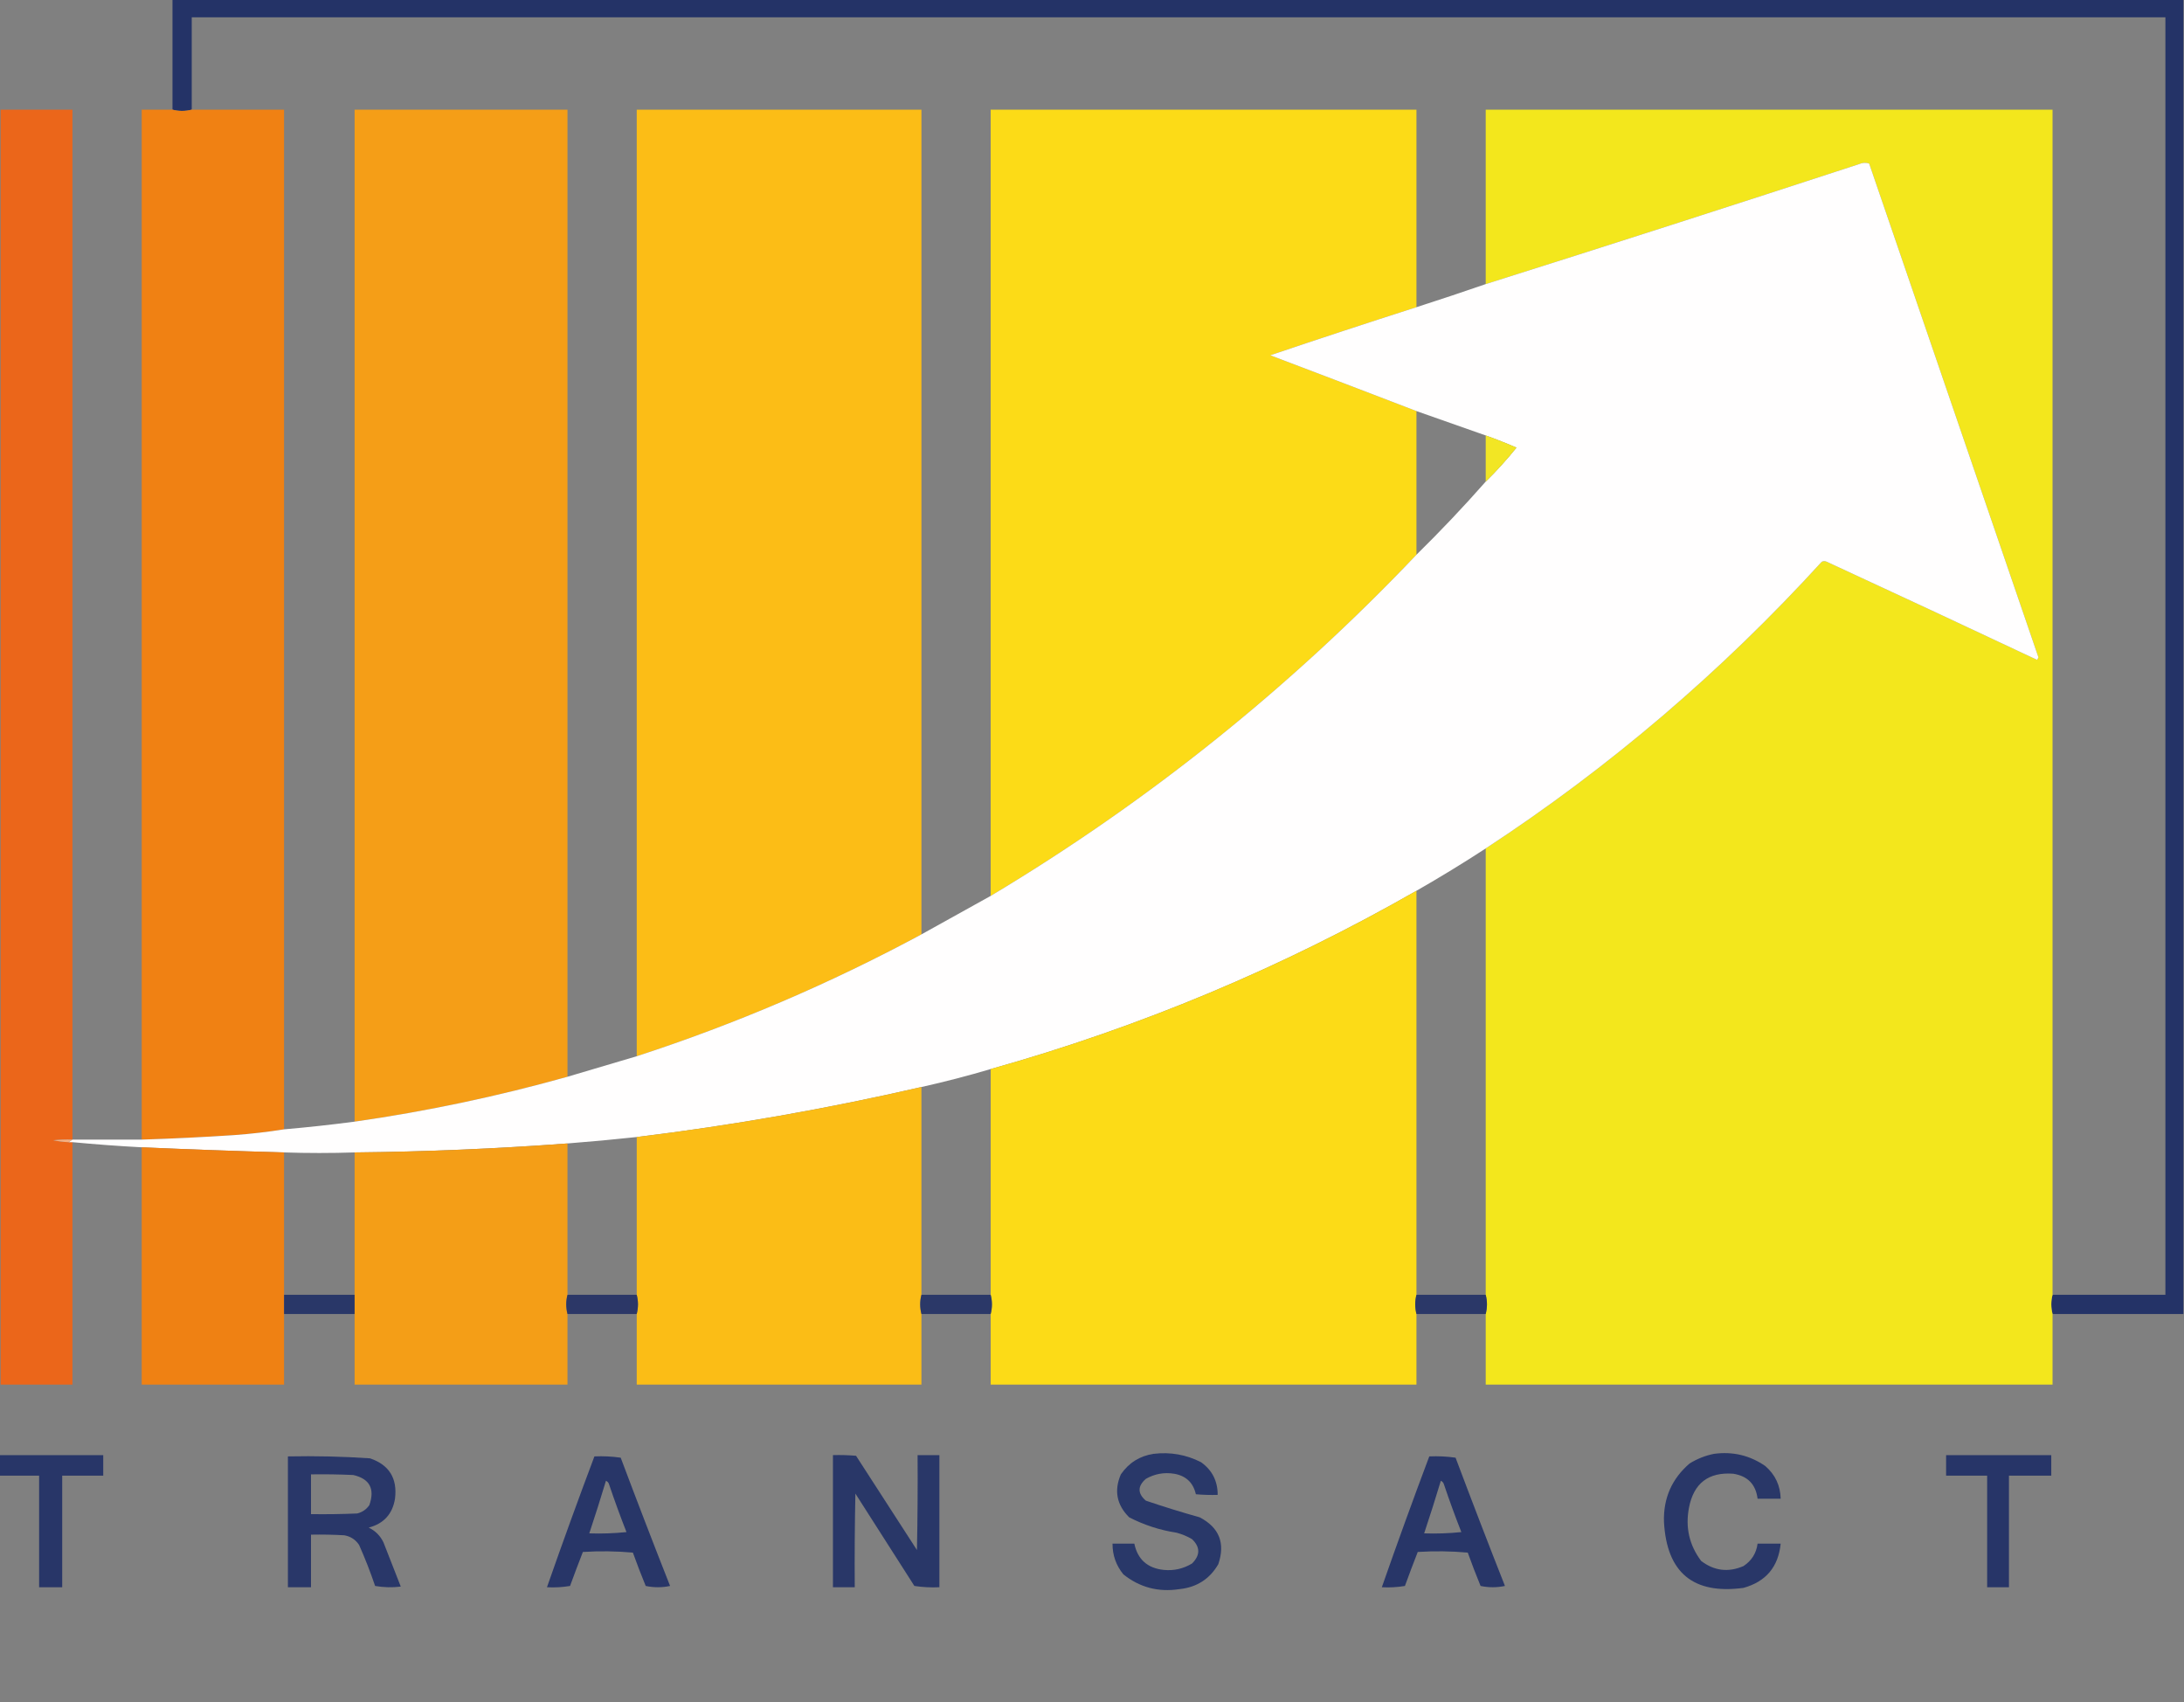 <?xml version="1.0" encoding="UTF-8"?>
<!DOCTYPE svg PUBLIC "-//W3C//DTD SVG 1.1//EN" "http://www.w3.org/Graphics/SVG/1.1/DTD/svg11.dtd">
<svg xmlns="http://www.w3.org/2000/svg" version="1.1" width="1703px" height="1327px" style="shape-rendering:geometricPrecision; text-rendering:geometricPrecision; image-rendering:optimizeQuality; fill-rule:evenodd; clip-rule:evenodd" xmlns:xlink="http://www.w3.org/1999/xlink">
<rect width="100%" height="100%" fill="#808080" stroke="none"/>
<g><path style="opacity:0.995" fill="#243367" d="M 134.5,-0.5 C 657.167,-0.5 1179.83,-0.5 1702.5,-0.5C 1702.5,341.167 1702.5,682.833 1702.5,1024.5C 1668.5,1024.5 1634.5,1024.5 1600.5,1024.5C 1599.2,1019.4 1599.2,1014.4 1600.5,1009.5C 1629.83,1009.5 1659.17,1009.5 1688.5,1009.5C 1688.5,677.5 1688.5,345.5 1688.5,13.5C 1175.5,13.5 662.5,13.5 149.5,13.5C 149.5,37.5 149.5,61.5 149.5,85.5C 144.4,86.8 139.4,86.8 134.5,85.5C 134.5,56.833 134.5,28.167 134.5,-0.5 Z"/></g>
<g><path style="opacity:0.99" fill="#ec661a" d="M 56.5,888.5 C 51.489,888.334 46.489,888.501 41.5,889C 45.466,889.828 49.466,890.328 53.5,890.5C 54.5,890.5 55.5,890.5 56.5,890.5C 56.5,953.5 56.5,1016.5 56.5,1079.5C 37.833,1079.5 19.167,1079.5 0.5,1079.5C 0.5,748.167 0.5,416.833 0.5,85.5C 19.167,85.5 37.833,85.5 56.5,85.5C 56.5,353.167 56.5,620.833 56.5,888.5 Z"/></g>
<g><path style="opacity:0.995" fill="#f08113" d="M 134.5,85.5 C 139.4,86.8 144.4,86.8 149.5,85.5C 173.5,85.5 197.5,85.5 221.5,85.5C 221.5,350.5 221.5,615.5 221.5,880.5C 208.717,882.532 195.717,884.032 182.5,885C 158.517,886.582 134.517,887.749 110.5,888.5C 110.5,620.833 110.5,353.167 110.5,85.5C 118.5,85.5 126.5,85.5 134.5,85.5 Z"/></g>
<g><path style="opacity:0.998" fill="#f59e17" d="M 442.5,839.5 C 387.899,854.821 332.565,866.487 276.5,874.5C 276.5,611.5 276.5,348.5 276.5,85.5C 331.833,85.5 387.167,85.5 442.5,85.5C 442.5,336.833 442.5,588.167 442.5,839.5 Z"/></g>
<g><path style="opacity:0.995" fill="#fcbd16" d="M 718.5,728.5 C 647.44,766.752 573.44,798.419 496.5,823.5C 496.5,577.5 496.5,331.5 496.5,85.5C 570.5,85.5 644.5,85.5 718.5,85.5C 718.5,299.833 718.5,514.167 718.5,728.5 Z"/></g>
<g><path style="opacity:0.997" fill="#fcdb17" d="M 1104.5,239.5 C 1066.37,251.709 1028.37,264.209 990.5,277C 1028.6,291.421 1066.6,305.921 1104.5,320.5C 1104.5,357.833 1104.5,395.167 1104.5,432.5C 1005.64,536.509 894.97,625.176 772.5,698.5C 772.5,494.167 772.5,289.833 772.5,85.5C 883.167,85.5 993.833,85.5 1104.5,85.5C 1104.5,136.833 1104.5,188.167 1104.5,239.5 Z"/></g>
<g><path style="opacity:0.997" fill="#f3e71c" d="M 1600.5,1009.5 C 1599.2,1014.4 1599.2,1019.4 1600.5,1024.5C 1600.5,1042.83 1600.5,1061.17 1600.5,1079.5C 1453.17,1079.5 1305.83,1079.5 1158.5,1079.5C 1158.5,1061.17 1158.5,1042.83 1158.5,1024.5C 1159.8,1019.4 1159.8,1014.4 1158.5,1009.5C 1158.5,893.5 1158.5,777.5 1158.5,661.5C 1254.86,598.367 1342.19,523.867 1420.5,438C 1421.83,437.333 1423.17,437.333 1424.5,438C 1479.29,463.297 1533.95,488.797 1588.5,514.5C 1588.83,513.833 1589.17,513.167 1589.5,512.5C 1545.5,384.172 1501.5,255.839 1457.5,127.5C 1454.86,126.644 1452.19,126.81 1449.5,128C 1352.63,159.679 1255.63,190.846 1158.5,221.5C 1158.5,176.167 1158.5,130.833 1158.5,85.5C 1305.83,85.5 1453.17,85.5 1600.5,85.5C 1600.5,393.5 1600.5,701.5 1600.5,1009.5 Z"/></g>
<g><path style="opacity:0.999" fill="#fffefe" d="M 1158.5,661.5 C 1140.83,673.002 1122.83,684.002 1104.5,694.5C 999.682,754.45 889.015,800.783 772.5,833.5C 754.683,838.771 736.683,843.437 718.5,847.5C 645.188,864.385 571.188,877.385 496.5,886.5C 478.526,888.431 460.526,890.097 442.5,891.5C 387.246,895.608 331.913,897.941 276.5,898.5C 258.185,899.099 239.852,899.099 221.5,898.5C 184.489,897.467 147.489,896.134 110.5,894.5C 92.46,893.545 74.46,892.211 56.5,890.5C 55.5,890.5 54.5,890.5 53.5,890.5C 54.5,889.833 55.5,889.167 56.5,888.5C 74.5,888.5 92.5,888.5 110.5,888.5C 134.517,887.749 158.517,886.582 182.5,885C 195.717,884.032 208.717,882.532 221.5,880.5C 239.878,878.911 258.212,876.911 276.5,874.5C 332.565,866.487 387.899,854.821 442.5,839.5C 460.484,834.17 478.484,828.837 496.5,823.5C 573.44,798.419 647.44,766.752 718.5,728.5C 736.527,718.488 754.527,708.488 772.5,698.5C 894.97,625.176 1005.64,536.509 1104.5,432.5C 1123.23,414.105 1141.23,395.105 1158.5,375.5C 1167,367.161 1175,358.328 1182.5,349C 1174.62,345.559 1166.62,342.392 1158.5,339.5C 1140.51,333.17 1122.51,326.837 1104.5,320.5C 1066.6,305.921 1028.6,291.421 990.5,277C 1028.37,264.209 1066.37,251.709 1104.5,239.5C 1122.64,233.675 1140.64,227.675 1158.5,221.5C 1255.63,190.846 1352.63,159.679 1449.5,128C 1452.19,126.81 1454.86,126.644 1457.5,127.5C 1501.5,255.839 1545.5,384.172 1589.5,512.5C 1589.17,513.167 1588.83,513.833 1588.5,514.5C 1533.95,488.797 1479.29,463.297 1424.5,438C 1423.17,437.333 1421.83,437.333 1420.5,438C 1342.19,523.867 1254.86,598.367 1158.5,661.5 Z"/></g>
<g><path style="opacity:0.98" fill="#f3e722" d="M 1158.5,339.5 C 1166.62,342.392 1174.62,345.559 1182.5,349C 1175,358.328 1167,367.161 1158.5,375.5C 1158.5,363.5 1158.5,351.5 1158.5,339.5 Z"/></g>
<g><path style="opacity:0.995" fill="#fcdb17" d="M 1104.5,694.5 C 1104.5,799.5 1104.5,904.5 1104.5,1009.5C 1103.2,1014.4 1103.2,1019.4 1104.5,1024.5C 1104.5,1042.83 1104.5,1061.17 1104.5,1079.5C 993.833,1079.5 883.167,1079.5 772.5,1079.5C 772.5,1061.17 772.5,1042.83 772.5,1024.5C 773.8,1019.4 773.8,1014.4 772.5,1009.5C 772.5,950.833 772.5,892.167 772.5,833.5C 889.015,800.783 999.682,754.45 1104.5,694.5 Z"/></g>
<g><path style="opacity:0.992" fill="#fcbd16" d="M 718.5,847.5 C 718.5,901.5 718.5,955.5 718.5,1009.5C 717.2,1014.4 717.2,1019.4 718.5,1024.5C 718.5,1042.83 718.5,1061.17 718.5,1079.5C 644.5,1079.5 570.5,1079.5 496.5,1079.5C 496.5,1061.17 496.5,1042.83 496.5,1024.5C 497.8,1019.4 497.8,1014.4 496.5,1009.5C 496.5,968.5 496.5,927.5 496.5,886.5C 571.188,877.385 645.188,864.385 718.5,847.5 Z"/></g>
<g><path style="opacity:1" fill="#f7af7f" d="M 56.5,888.5 C 55.5,889.167 54.5,889.833 53.5,890.5C 49.466,890.328 45.466,889.828 41.5,889C 46.489,888.501 51.489,888.334 56.5,888.5 Z"/></g>
<g><path style="opacity:0.995" fill="#f49e17" d="M 442.5,891.5 C 442.5,930.833 442.5,970.167 442.5,1009.5C 441.2,1014.4 441.2,1019.4 442.5,1024.5C 442.5,1042.83 442.5,1061.17 442.5,1079.5C 387.167,1079.5 331.833,1079.5 276.5,1079.5C 276.5,1061.17 276.5,1042.83 276.5,1024.5C 276.5,1019.5 276.5,1014.5 276.5,1009.5C 276.5,972.5 276.5,935.5 276.5,898.5C 331.913,897.941 387.246,895.608 442.5,891.5 Z"/></g>
<g><path style="opacity:0.991" fill="#f08113" d="M 110.5,894.5 C 147.489,896.134 184.489,897.467 221.5,898.5C 221.5,935.5 221.5,972.5 221.5,1009.5C 221.5,1014.5 221.5,1019.5 221.5,1024.5C 221.5,1042.83 221.5,1061.17 221.5,1079.5C 184.5,1079.5 147.5,1079.5 110.5,1079.5C 110.5,1017.83 110.5,956.167 110.5,894.5 Z"/></g>
<g><path style="opacity:0.934" fill="#243367" d="M 221.5,1009.5 C 239.833,1009.5 258.167,1009.5 276.5,1009.5C 276.5,1014.5 276.5,1019.5 276.5,1024.5C 258.167,1024.5 239.833,1024.5 221.5,1024.5C 221.5,1019.5 221.5,1014.5 221.5,1009.5 Z"/></g>
<g><path style="opacity:0.934" fill="#273366" d="M 442.5,1009.5 C 460.5,1009.5 478.5,1009.5 496.5,1009.5C 497.8,1014.4 497.8,1019.4 496.5,1024.5C 478.5,1024.5 460.5,1024.5 442.5,1024.5C 441.2,1019.4 441.2,1014.4 442.5,1009.5 Z"/></g>
<g><path style="opacity:0.934" fill="#263467" d="M 718.5,1009.5 C 736.5,1009.5 754.5,1009.5 772.5,1009.5C 773.8,1014.4 773.8,1019.4 772.5,1024.5C 754.5,1024.5 736.5,1024.5 718.5,1024.5C 717.2,1019.4 717.2,1014.4 718.5,1009.5 Z"/></g>
<g><path style="opacity:0.934" fill="#263467" d="M 1104.5,1009.5 C 1122.5,1009.5 1140.5,1009.5 1158.5,1009.5C 1159.8,1014.4 1159.8,1019.4 1158.5,1024.5C 1140.5,1024.5 1122.5,1024.5 1104.5,1024.5C 1103.2,1019.4 1103.2,1014.4 1104.5,1009.5 Z"/></g>
<g><path style="opacity:0.94" fill="#243367" d="M 899.5,1133.5 C 912.537,1131.93 924.871,1134.1 936.5,1140C 945.184,1146.2 949.517,1154.7 949.5,1165.5C 943.824,1165.67 938.157,1165.5 932.5,1165C 930.42,1155.92 924.753,1150.59 915.5,1149C 907.683,1147.76 900.35,1149.1 893.5,1153C 886.954,1158.7 886.954,1164.37 893.5,1170C 907.361,1174.71 921.361,1179.04 935.5,1183C 950.71,1190.95 955.543,1203.12 950,1219.5C 943.291,1231.12 933.124,1237.62 919.5,1239C 903.224,1241.47 888.724,1237.64 876,1227.5C 870.292,1220.54 867.459,1212.54 867.5,1203.5C 873.167,1203.5 878.833,1203.5 884.5,1203.5C 887.09,1215.83 894.757,1222.66 907.5,1224C 915.366,1224.76 922.699,1223.09 929.5,1219C 935.975,1212.56 935.975,1206.22 929.5,1200C 925.729,1197.78 921.729,1196.11 917.5,1195C 904.461,1192.99 892.128,1188.99 880.5,1183C 870.734,1173.3 868.567,1162.14 874,1149.5C 880.243,1140.47 888.743,1135.13 899.5,1133.5 Z"/></g>
<g><path style="opacity:0.942" fill="#243367" d="M 1336.5,1133.5 C 1351.15,1131.53 1364.48,1134.69 1376.5,1143C 1384.24,1149.69 1388.24,1158.19 1388.5,1168.5C 1382.5,1168.5 1376.5,1168.5 1370.5,1168.5C 1369.09,1157.26 1362.76,1150.76 1351.5,1149C 1332.18,1147.58 1320.68,1156.42 1317,1175.5C 1314.07,1190.88 1317.24,1204.71 1326.5,1217C 1336.7,1224.76 1347.7,1226.09 1359.5,1221C 1365.83,1216.84 1369.5,1211.01 1370.5,1203.5C 1376.5,1203.5 1382.5,1203.5 1388.5,1203.5C 1386.69,1221.62 1377.03,1233.12 1359.5,1238C 1320.3,1243.3 1299.63,1226.14 1297.5,1186.5C 1296.96,1168.08 1303.63,1152.92 1317.5,1141C 1323.51,1137.32 1329.84,1134.82 1336.5,1133.5 Z"/></g>
<g><path style="opacity:0.955" fill="#243367" d="M -0.5,1134.5 C 26.5,1134.5 53.5,1134.5 80.5,1134.5C 80.5,1139.83 80.5,1145.17 80.5,1150.5C 69.833,1150.5 59.167,1150.5 48.5,1150.5C 48.5,1179.5 48.5,1208.5 48.5,1237.5C 42.5,1237.5 36.5,1237.5 30.5,1237.5C 30.5,1208.5 30.5,1179.5 30.5,1150.5C 20.167,1150.5 9.833,1150.5 -0.5,1150.5C -0.5,1145.17 -0.5,1139.83 -0.5,1134.5 Z"/></g>
<g><path style="opacity:0.945" fill="#243367" d="M 649.5,1134.5 C 655.509,1134.33 661.509,1134.5 667.5,1135C 683.333,1159.5 699.167,1184 715,1208.5C 715.5,1183.84 715.667,1159.17 715.5,1134.5C 721.167,1134.5 726.833,1134.5 732.5,1134.5C 732.5,1168.83 732.5,1203.17 732.5,1237.5C 725.91,1237.81 719.41,1237.48 713,1236.5C 697.667,1212.5 682.333,1188.5 667,1164.5C 666.5,1188.83 666.333,1213.16 666.5,1237.5C 660.833,1237.5 655.167,1237.5 649.5,1237.5C 649.5,1203.17 649.5,1168.83 649.5,1134.5 Z"/></g>
<g><path style="opacity:0.972" fill="#243367" d="M 1517.5,1134.5 C 1544.83,1134.5 1572.17,1134.5 1599.5,1134.5C 1599.5,1139.83 1599.5,1145.17 1599.5,1150.5C 1588.5,1150.5 1577.5,1150.5 1566.5,1150.5C 1566.5,1179.5 1566.5,1208.5 1566.5,1237.5C 1560.83,1237.5 1555.17,1237.5 1549.5,1237.5C 1549.5,1208.5 1549.5,1179.5 1549.5,1150.5C 1538.83,1150.5 1528.17,1150.5 1517.5,1150.5C 1517.5,1145.17 1517.5,1139.83 1517.5,1134.5 Z"/></g>
<g><path style="opacity:0.948" fill="#243367" d="M 224.5,1135.5 C 245.879,1135.06 267.212,1135.56 288.5,1137C 303.47,1142.08 309.97,1152.58 308,1168.5C 306.067,1180.43 299.234,1187.93 287.5,1191C 292.667,1193.5 296.5,1197.33 299,1202.5C 303.505,1214.02 308.005,1225.52 312.5,1237C 305.808,1237.83 299.142,1237.66 292.5,1236.5C 288.823,1225.64 284.657,1214.97 280,1204.5C 277.197,1200.35 273.364,1197.85 268.5,1197C 259.84,1196.5 251.173,1196.33 242.5,1196.5C 242.5,1210.17 242.5,1223.83 242.5,1237.5C 236.5,1237.5 230.5,1237.5 224.5,1237.5C 224.5,1203.5 224.5,1169.5 224.5,1135.5 Z M 242.5,1149.5 C 253.505,1149.33 264.505,1149.5 275.5,1150C 288.296,1152.98 292.463,1160.81 288,1173.5C 285.635,1176.87 282.468,1179.04 278.5,1180C 266.505,1180.5 254.505,1180.67 242.5,1180.5C 242.5,1170.17 242.5,1159.83 242.5,1149.5 Z"/></g>
<g><path style="opacity:0.954" fill="#243367" d="M 463.5,1135.5 C 470.422,1135.19 477.256,1135.52 484,1136.5C 496.556,1169.94 509.389,1203.28 522.5,1236.5C 516.167,1237.83 509.833,1237.83 503.5,1236.5C 499.97,1227.91 496.637,1219.25 493.5,1210.5C 480.513,1209.33 467.513,1209.17 454.5,1210C 451.073,1218.78 447.74,1227.61 444.5,1236.5C 438.537,1237.5 432.537,1237.83 426.5,1237.5C 438.437,1203.35 450.771,1169.35 463.5,1135.5 Z M 472.5,1154.5 C 473.79,1155.06 474.623,1156.06 475,1157.5C 479.205,1169.95 483.705,1182.28 488.5,1194.5C 478.856,1195.5 469.19,1195.83 459.5,1195.5C 464.031,1181.91 468.365,1168.24 472.5,1154.5 Z"/></g>
<g><path style="opacity:0.954" fill="#243367" d="M 1114.5,1135.5 C 1121.42,1135.19 1128.26,1135.52 1135,1136.5C 1147.56,1169.94 1160.39,1203.28 1173.5,1236.5C 1167.17,1237.83 1160.83,1237.83 1154.5,1236.5C 1150.97,1227.91 1147.64,1219.25 1144.5,1210.5C 1131.51,1209.33 1118.51,1209.17 1105.5,1210C 1102.07,1218.78 1098.74,1227.61 1095.5,1236.5C 1089.54,1237.5 1083.54,1237.83 1077.5,1237.5C 1089.44,1203.35 1101.77,1169.35 1114.5,1135.5 Z M 1123.5,1154.5 C 1124.79,1155.06 1125.62,1156.06 1126,1157.5C 1130.2,1169.95 1134.7,1182.28 1139.5,1194.5C 1129.86,1195.5 1120.19,1195.83 1110.5,1195.5C 1115.03,1181.91 1119.36,1168.24 1123.5,1154.5 Z"/></g>
</svg>
